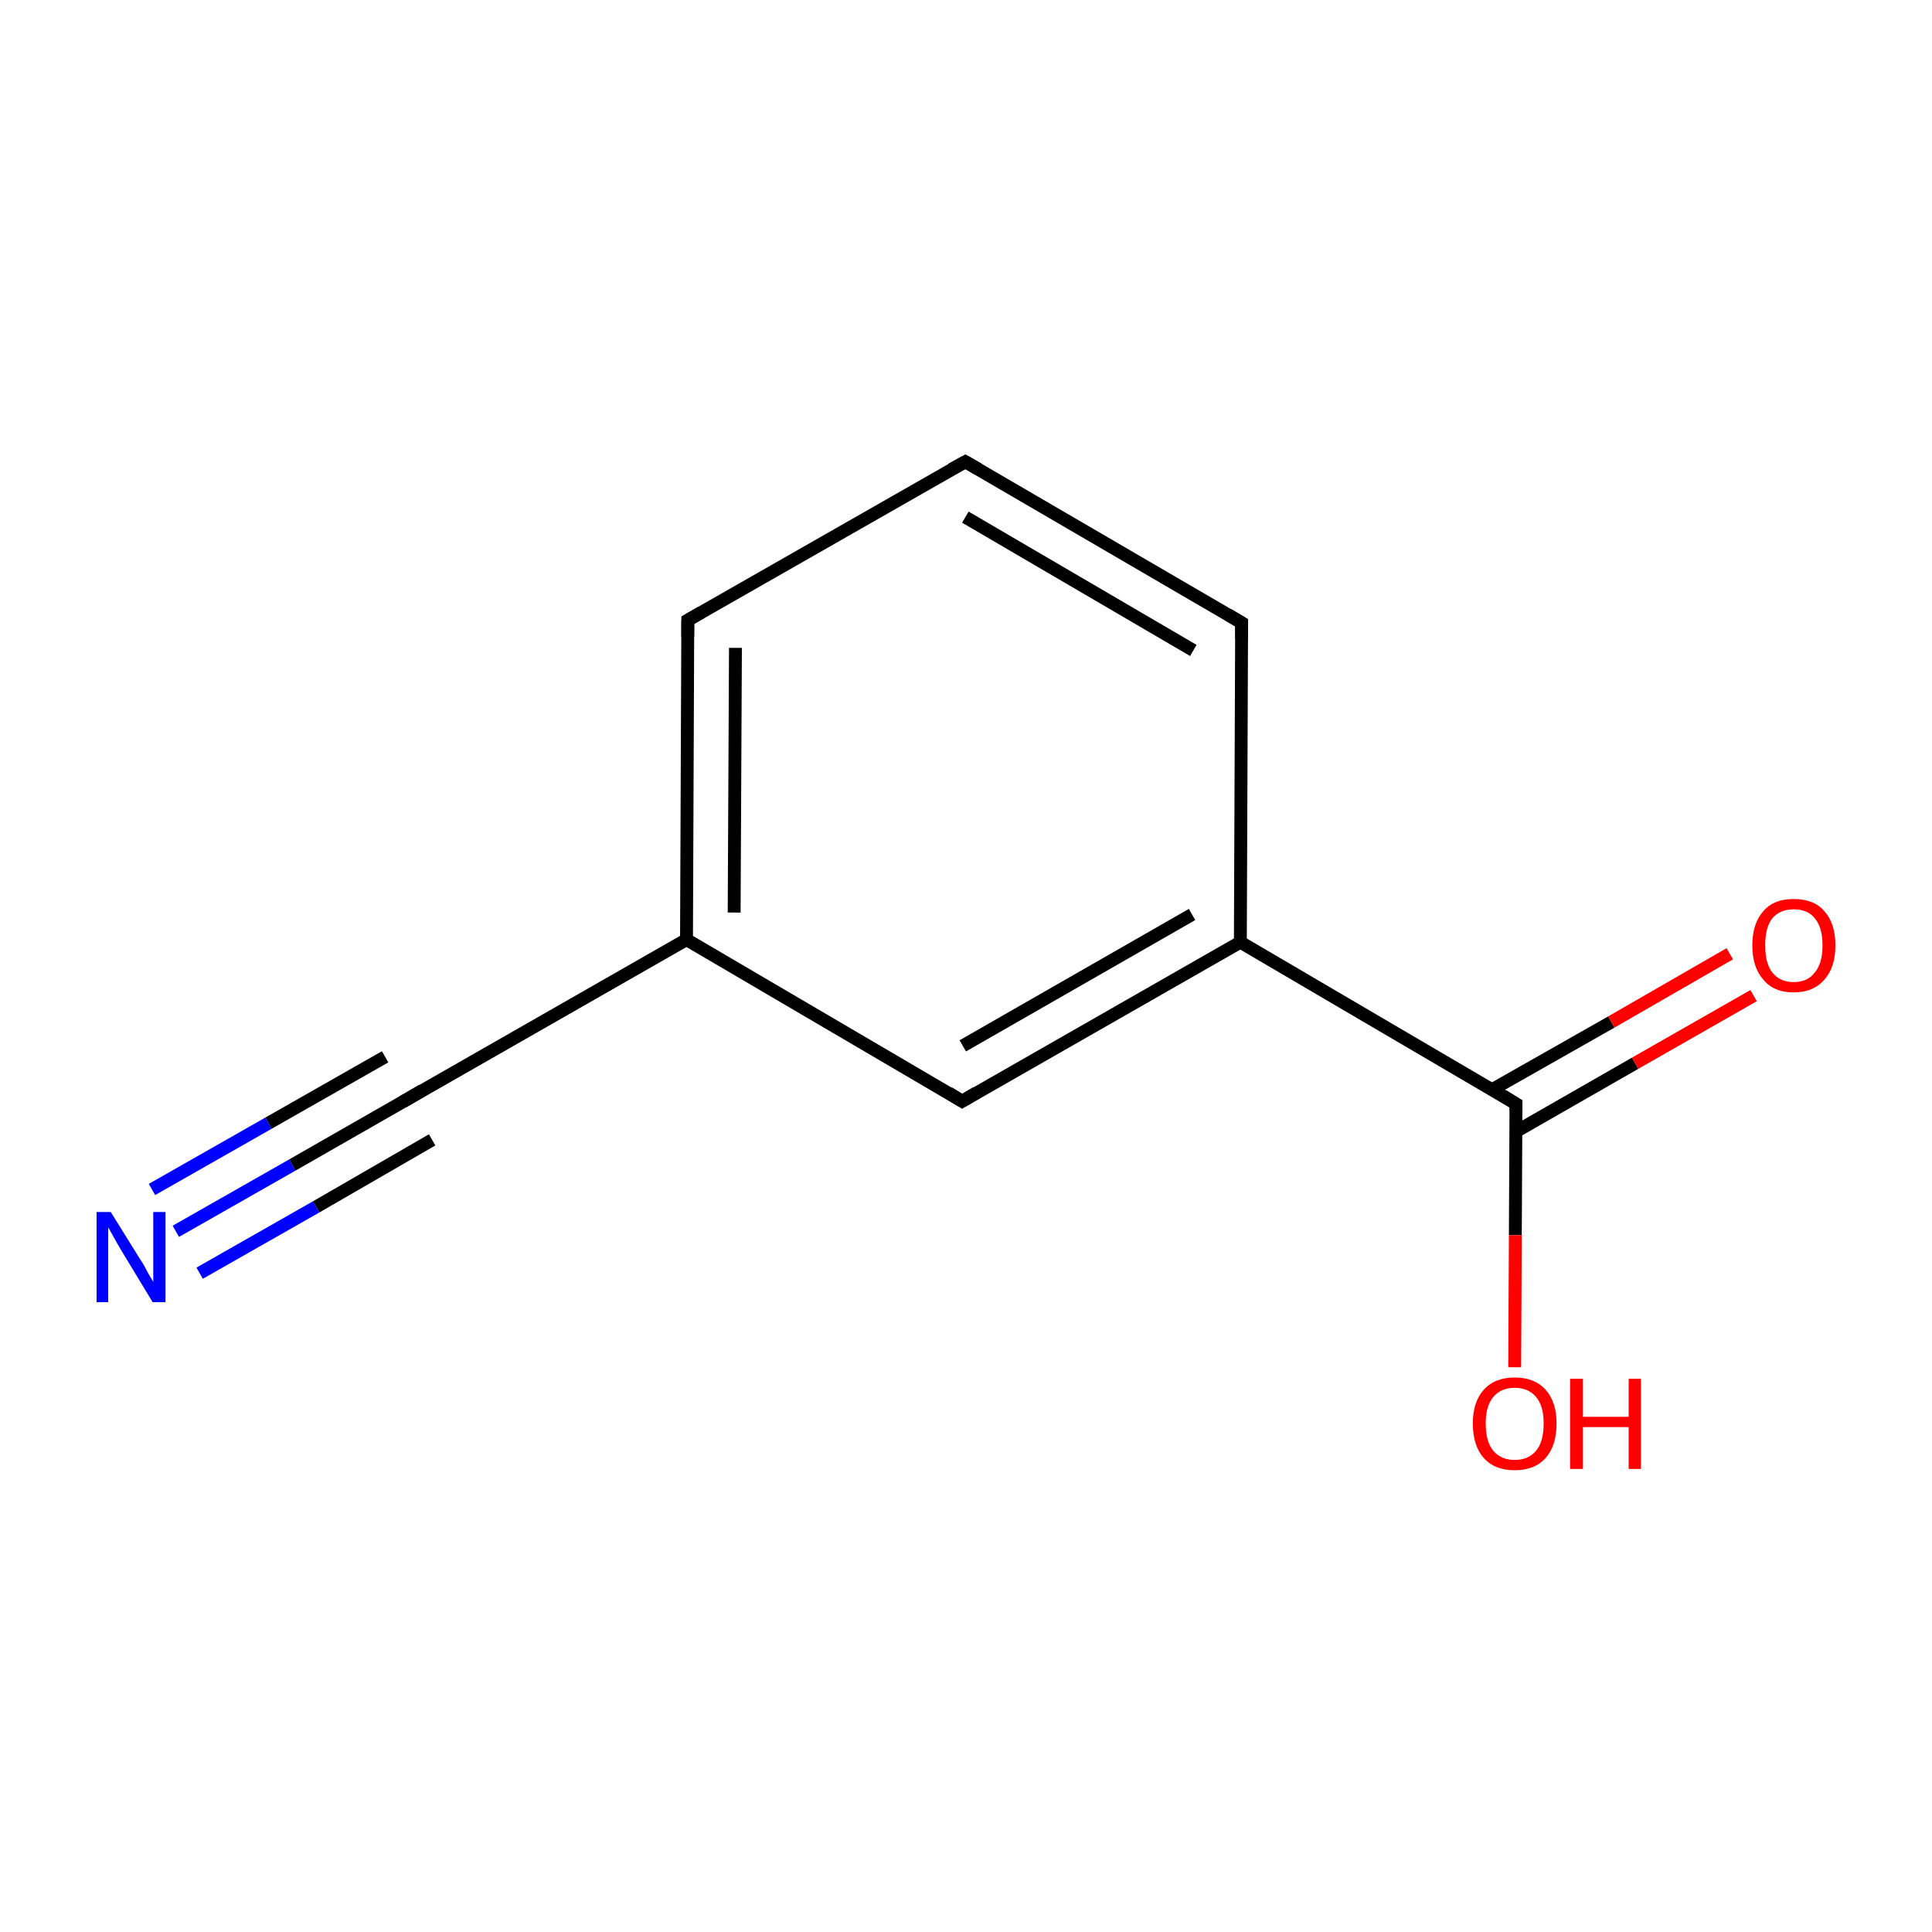<?xml version='1.0' encoding='iso-8859-1'?>
<svg version='1.1' baseProfile='full'
              xmlns='http://www.w3.org/2000/svg'
                      xmlns:rdkit='http://www.rdkit.org/xml'
                      xmlns:xlink='http://www.w3.org/1999/xlink'
                  xml:space='preserve'
width='300px' height='300px' viewBox='0 0 300 300'>
<!-- END OF HEADER -->
<rect style='opacity:1.0;fill:#FFFFFF;stroke:none' width='300.0' height='300.0' x='0.0' y='0.0'> </rect>
<path class='bond-0 atom-0 atom-1' d='M 27.3,191.2 L 45.4,180.9' style='fill:none;fill-rule:evenodd;stroke:#0000FF;stroke-width:2.0px;stroke-linecap:butt;stroke-linejoin:miter;stroke-opacity:1' />
<path class='bond-0 atom-0 atom-1' d='M 45.4,180.9 L 63.4,170.6' style='fill:none;fill-rule:evenodd;stroke:#000000;stroke-width:2.0px;stroke-linecap:butt;stroke-linejoin:miter;stroke-opacity:1' />
<path class='bond-0 atom-0 atom-1' d='M 23.6,184.7 L 41.7,174.4' style='fill:none;fill-rule:evenodd;stroke:#0000FF;stroke-width:2.0px;stroke-linecap:butt;stroke-linejoin:miter;stroke-opacity:1' />
<path class='bond-0 atom-0 atom-1' d='M 41.7,174.4 L 59.8,164.1' style='fill:none;fill-rule:evenodd;stroke:#000000;stroke-width:2.0px;stroke-linecap:butt;stroke-linejoin:miter;stroke-opacity:1' />
<path class='bond-0 atom-0 atom-1' d='M 31.0,197.7 L 49.1,187.4' style='fill:none;fill-rule:evenodd;stroke:#0000FF;stroke-width:2.0px;stroke-linecap:butt;stroke-linejoin:miter;stroke-opacity:1' />
<path class='bond-0 atom-0 atom-1' d='M 49.1,187.4 L 67.1,177.0' style='fill:none;fill-rule:evenodd;stroke:#000000;stroke-width:2.0px;stroke-linecap:butt;stroke-linejoin:miter;stroke-opacity:1' />
<path class='bond-1 atom-1 atom-2' d='M 63.4,170.6 L 106.6,145.9' style='fill:none;fill-rule:evenodd;stroke:#000000;stroke-width:2.0px;stroke-linecap:butt;stroke-linejoin:miter;stroke-opacity:1' />
<path class='bond-2 atom-2 atom-3' d='M 106.6,145.9 L 106.8,96.3' style='fill:none;fill-rule:evenodd;stroke:#000000;stroke-width:2.0px;stroke-linecap:butt;stroke-linejoin:miter;stroke-opacity:1' />
<path class='bond-2 atom-2 atom-3' d='M 114.0,141.7 L 114.2,100.6' style='fill:none;fill-rule:evenodd;stroke:#000000;stroke-width:2.0px;stroke-linecap:butt;stroke-linejoin:miter;stroke-opacity:1' />
<path class='bond-3 atom-3 atom-4' d='M 106.8,96.3 L 149.9,71.7' style='fill:none;fill-rule:evenodd;stroke:#000000;stroke-width:2.0px;stroke-linecap:butt;stroke-linejoin:miter;stroke-opacity:1' />
<path class='bond-4 atom-4 atom-5' d='M 149.9,71.7 L 192.8,96.7' style='fill:none;fill-rule:evenodd;stroke:#000000;stroke-width:2.0px;stroke-linecap:butt;stroke-linejoin:miter;stroke-opacity:1' />
<path class='bond-4 atom-4 atom-5' d='M 149.9,80.3 L 185.3,101.0' style='fill:none;fill-rule:evenodd;stroke:#000000;stroke-width:2.0px;stroke-linecap:butt;stroke-linejoin:miter;stroke-opacity:1' />
<path class='bond-5 atom-5 atom-6' d='M 192.8,96.7 L 192.6,146.3' style='fill:none;fill-rule:evenodd;stroke:#000000;stroke-width:2.0px;stroke-linecap:butt;stroke-linejoin:miter;stroke-opacity:1' />
<path class='bond-6 atom-6 atom-7' d='M 192.6,146.3 L 235.4,171.4' style='fill:none;fill-rule:evenodd;stroke:#000000;stroke-width:2.0px;stroke-linecap:butt;stroke-linejoin:miter;stroke-opacity:1' />
<path class='bond-7 atom-7 atom-8' d='M 235.4,175.7 L 253.9,165.1' style='fill:none;fill-rule:evenodd;stroke:#000000;stroke-width:2.0px;stroke-linecap:butt;stroke-linejoin:miter;stroke-opacity:1' />
<path class='bond-7 atom-7 atom-8' d='M 253.9,165.1 L 272.3,154.6' style='fill:none;fill-rule:evenodd;stroke:#FF0000;stroke-width:2.0px;stroke-linecap:butt;stroke-linejoin:miter;stroke-opacity:1' />
<path class='bond-7 atom-7 atom-8' d='M 231.7,169.2 L 250.2,158.7' style='fill:none;fill-rule:evenodd;stroke:#000000;stroke-width:2.0px;stroke-linecap:butt;stroke-linejoin:miter;stroke-opacity:1' />
<path class='bond-7 atom-7 atom-8' d='M 250.2,158.7 L 268.6,148.1' style='fill:none;fill-rule:evenodd;stroke:#FF0000;stroke-width:2.0px;stroke-linecap:butt;stroke-linejoin:miter;stroke-opacity:1' />
<path class='bond-8 atom-7 atom-9' d='M 235.4,171.4 L 235.3,191.8' style='fill:none;fill-rule:evenodd;stroke:#000000;stroke-width:2.0px;stroke-linecap:butt;stroke-linejoin:miter;stroke-opacity:1' />
<path class='bond-8 atom-7 atom-9' d='M 235.3,191.8 L 235.2,212.3' style='fill:none;fill-rule:evenodd;stroke:#FF0000;stroke-width:2.0px;stroke-linecap:butt;stroke-linejoin:miter;stroke-opacity:1' />
<path class='bond-9 atom-6 atom-10' d='M 192.6,146.3 L 149.4,171.0' style='fill:none;fill-rule:evenodd;stroke:#000000;stroke-width:2.0px;stroke-linecap:butt;stroke-linejoin:miter;stroke-opacity:1' />
<path class='bond-9 atom-6 atom-10' d='M 185.1,142.0 L 149.5,162.4' style='fill:none;fill-rule:evenodd;stroke:#000000;stroke-width:2.0px;stroke-linecap:butt;stroke-linejoin:miter;stroke-opacity:1' />
<path class='bond-10 atom-10 atom-2' d='M 149.4,171.0 L 106.6,145.9' style='fill:none;fill-rule:evenodd;stroke:#000000;stroke-width:2.0px;stroke-linecap:butt;stroke-linejoin:miter;stroke-opacity:1' />
<path d='M 62.5,171.1 L 63.4,170.6 L 65.6,169.3' style='fill:none;stroke:#000000;stroke-width:2.0px;stroke-linecap:butt;stroke-linejoin:miter;stroke-miterlimit:10;stroke-opacity:1;' />
<path d='M 106.8,98.8 L 106.8,96.3 L 108.9,95.1' style='fill:none;stroke:#000000;stroke-width:2.0px;stroke-linecap:butt;stroke-linejoin:miter;stroke-miterlimit:10;stroke-opacity:1;' />
<path d='M 147.7,72.9 L 149.9,71.7 L 152.0,72.9' style='fill:none;stroke:#000000;stroke-width:2.0px;stroke-linecap:butt;stroke-linejoin:miter;stroke-miterlimit:10;stroke-opacity:1;' />
<path d='M 190.6,95.4 L 192.8,96.7 L 192.8,99.2' style='fill:none;stroke:#000000;stroke-width:2.0px;stroke-linecap:butt;stroke-linejoin:miter;stroke-miterlimit:10;stroke-opacity:1;' />
<path d='M 233.3,170.1 L 235.4,171.4 L 235.4,172.4' style='fill:none;stroke:#000000;stroke-width:2.0px;stroke-linecap:butt;stroke-linejoin:miter;stroke-miterlimit:10;stroke-opacity:1;' />
<path d='M 151.6,169.7 L 149.4,171.0 L 147.3,169.7' style='fill:none;stroke:#000000;stroke-width:2.0px;stroke-linecap:butt;stroke-linejoin:miter;stroke-miterlimit:10;stroke-opacity:1;' />
<path class='atom-0' d='M 17.2 188.2
L 21.8 195.6
Q 22.3 196.3, 23.0 197.7
Q 23.8 199.0, 23.8 199.1
L 23.8 188.2
L 25.7 188.2
L 25.7 202.2
L 23.7 202.2
L 18.8 194.1
Q 18.2 193.1, 17.6 192.0
Q 17.0 190.9, 16.8 190.6
L 16.8 202.2
L 15.0 202.2
L 15.0 188.2
L 17.2 188.2
' fill='#0000FF'/>
<path class='atom-8' d='M 272.1 146.8
Q 272.1 143.4, 273.8 141.5
Q 275.4 139.6, 278.5 139.6
Q 281.7 139.6, 283.3 141.5
Q 285.0 143.4, 285.0 146.8
Q 285.0 150.2, 283.3 152.1
Q 281.6 154.1, 278.5 154.1
Q 275.4 154.1, 273.8 152.1
Q 272.1 150.2, 272.1 146.8
M 278.5 152.5
Q 280.7 152.5, 281.8 151.0
Q 283.0 149.6, 283.0 146.8
Q 283.0 144.0, 281.8 142.6
Q 280.7 141.2, 278.5 141.2
Q 276.4 141.2, 275.2 142.6
Q 274.1 144.0, 274.1 146.8
Q 274.1 149.6, 275.2 151.0
Q 276.4 152.5, 278.5 152.5
' fill='#FF0000'/>
<path class='atom-9' d='M 228.7 221.0
Q 228.7 217.7, 230.4 215.8
Q 232.1 213.9, 235.2 213.9
Q 238.3 213.9, 240.0 215.8
Q 241.7 217.7, 241.7 221.0
Q 241.7 224.5, 240.0 226.4
Q 238.3 228.3, 235.2 228.3
Q 232.1 228.3, 230.4 226.4
Q 228.7 224.5, 228.7 221.0
M 235.2 226.7
Q 237.3 226.7, 238.5 225.3
Q 239.7 223.9, 239.7 221.0
Q 239.7 218.3, 238.5 216.9
Q 237.3 215.5, 235.2 215.5
Q 233.1 215.5, 231.9 216.9
Q 230.7 218.3, 230.7 221.0
Q 230.7 223.9, 231.9 225.3
Q 233.1 226.7, 235.2 226.7
' fill='#FF0000'/>
<path class='atom-9' d='M 243.8 214.1
L 245.8 214.1
L 245.8 220.0
L 252.9 220.0
L 252.9 214.1
L 254.8 214.1
L 254.8 228.1
L 252.9 228.1
L 252.9 221.6
L 245.8 221.6
L 245.8 228.1
L 243.8 228.1
L 243.8 214.1
' fill='#FF0000'/>
</svg>
